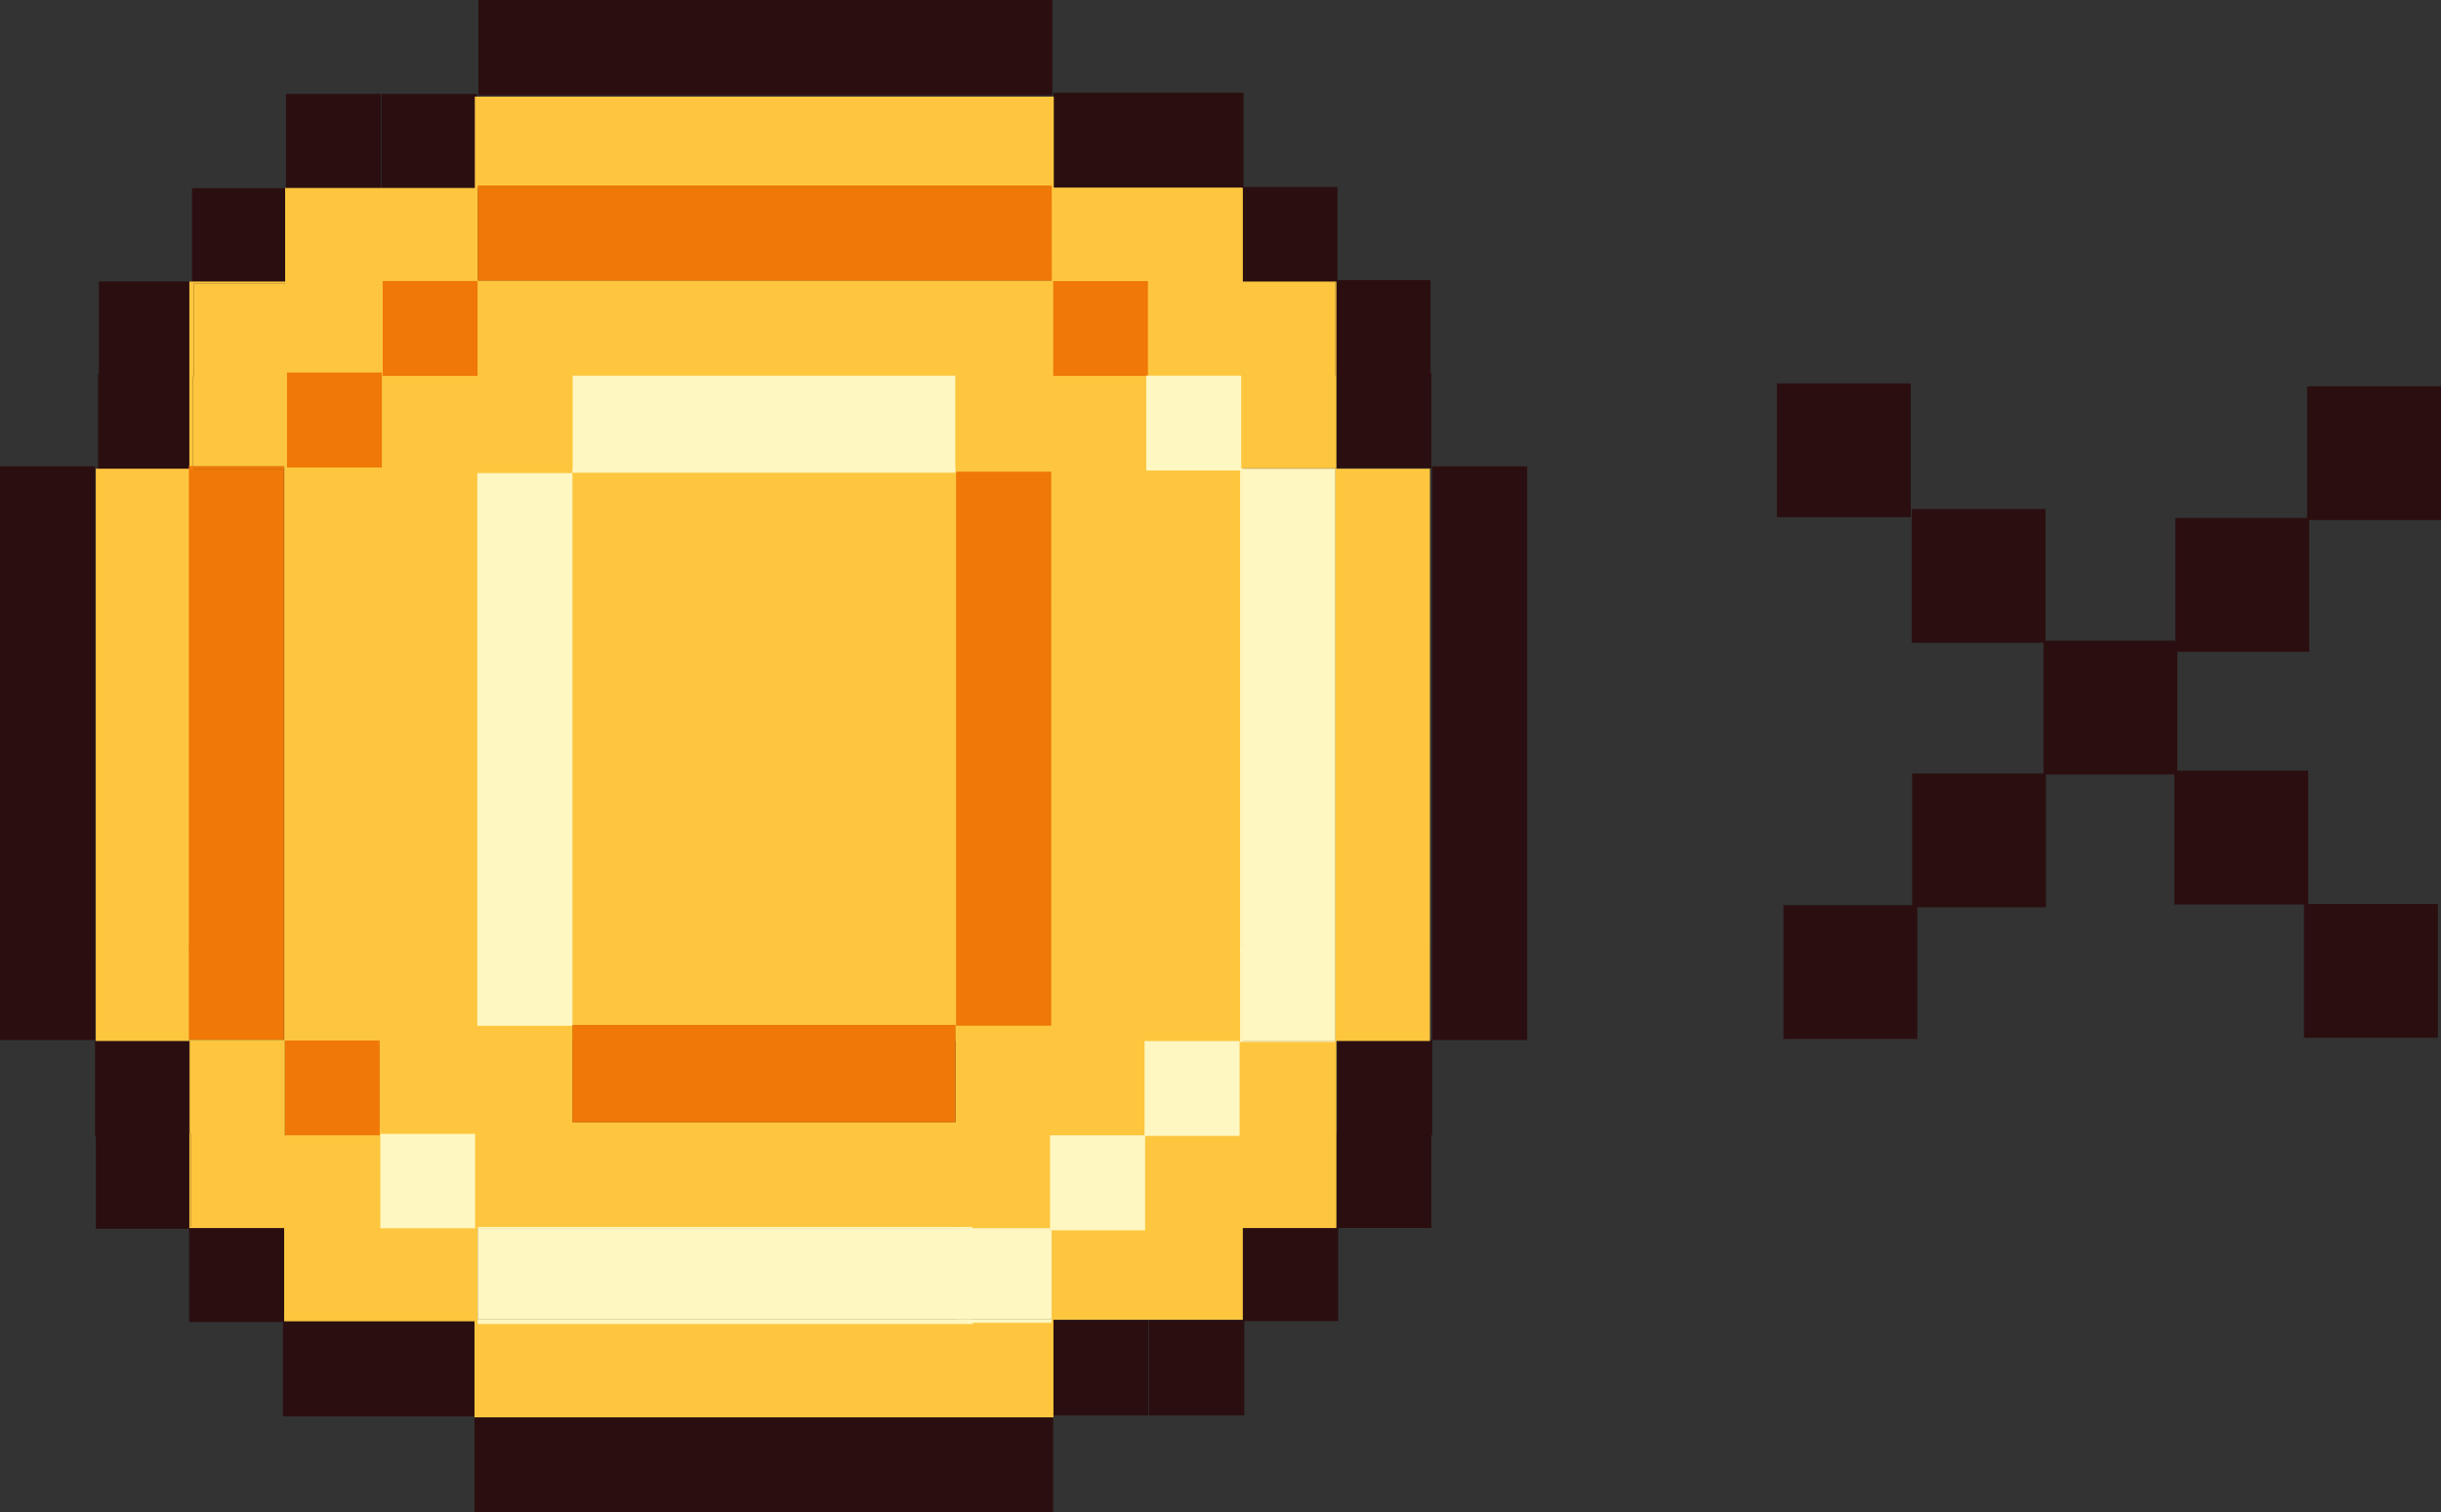<svg id="Lag_1" data-name="Lag 1" xmlns="http://www.w3.org/2000/svg" viewBox="0 0 374.87 232.34"><rect x="0" y="0" width="374.87" height="232.34" fill="#333333" stroke="none"/><defs><style>.cls-1{fill:#2b0f10;}.cls-2{fill:#fdc63e;}.cls-3{fill:#ef7807;}.cls-4{fill:#fef7c1;}</style></defs><polygon class="cls-1" points="73.23 14.84 73.23 29.02 58.62 29.02 58.62 28.88 72.87 28.88 72.87 14.84 73.23 14.84"/><rect class="cls-1" x="43.91" y="14.42" width="14.61" height="14.46"/><polygon class="cls-1" points="73.23 14.42 73.23 14.84 72.87 14.84 72.87 28.88 58.62 28.88 58.62 14.42 73.23 14.42"/><rect class="cls-1" x="43.91" y="28.88" width="14.61" height="0.14"/><rect class="cls-1" x="29.49" y="28.91" width="14.61" height="14.61"/><polygon class="cls-1" points="29.49 43.23 29.49 43.25 29.08 43.25 29.08 71.59 29.01 71.59 29.01 72 15.05 72 15.05 57.5 15.18 57.5 15.18 43.23 29.49 43.23"/><polygon class="cls-1" points="29.79 43.23 29.79 57.83 29.08 57.83 29.08 43.25 29.49 43.25 29.49 43.23 29.79 43.23"/><polygon class="cls-1" points="29.65 57.5 29.65 72.1 15.05 72.1 15.05 72 29.01 72 29.01 71.59 29.08 71.59 29.08 57.5 29.65 57.5"/><rect class="cls-1" x="73.47" width="88.14" height="14.61"/><rect class="cls-1" x="161.78" y="14.23" width="29.19" height="14.61"/><rect class="cls-1" x="190.78" y="28.72" width="14.61" height="14.61"/><polygon class="cls-1" points="205.39 43.04 205.39 43.33 205.23 43.33 205.23 57.64 205.09 57.64 205.09 43.04 205.39 43.04"/><polygon class="cls-1" points="219.83 57.31 219.83 71.91 205.23 71.91 205.23 43.33 205.39 43.33 205.39 43.04 219.7 43.04 219.7 57.31 219.83 57.31"/><polygon class="cls-1" points="14.61 71.63 14.61 146.87 14.6 146.87 14.6 159.77 0 159.77 0 71.63 14.61 71.63"/><polygon class="cls-1" points="234.54 71.63 234.54 159.77 219.96 159.77 219.96 159.76 219.93 159.76 219.93 145.16 219.94 145.16 219.94 71.63 234.54 71.63"/><rect class="cls-1" x="219.93" y="159.76" width="0.03" height="0.01"/><rect class="cls-1" x="43.45" y="202.97" width="29.42" height="14.61"/><rect class="cls-1" x="29.03" y="188.48" width="14.61" height="14.61"/><polygon class="cls-1" points="29.33 174.17 29.33 188.77 29.03 188.77 29.03 188.48 29.08 188.48 29.08 174.17 29.33 174.17"/><polygon class="cls-1" points="29.08 159.91 29.08 188.48 29.03 188.48 29.03 188.77 14.72 188.77 14.72 174.5 14.59 174.5 14.59 159.9 14.71 159.9 14.71 159.91 29.08 159.91"/><polygon class="cls-1" points="29.19 159.9 29.19 174.5 29.08 174.5 29.08 159.91 14.71 159.91 14.71 159.9 29.19 159.9"/><rect class="cls-1" x="161.78" y="202.83" width="14.6" height="14.61"/><polygon class="cls-1" points="191.09 202.95 191.09 217.44 176.48 217.44 176.48 202.83 190.9 202.83 190.9 202.95 191.09 202.95"/><rect class="cls-1" x="190.9" y="202.83" width="0.19" height="0.12"/><rect class="cls-1" x="190.9" y="188.34" width="14.61" height="14.61"/><polygon class="cls-1" points="219.96 159.77 219.96 174.36 219.82 174.36 219.82 188.63 205.51 188.63 205.51 188.34 205.23 188.34 205.23 174.03 205.35 174.03 205.35 159.91 219.6 159.91 219.6 159.76 219.93 159.76 219.93 159.77 219.96 159.77"/><polygon class="cls-1" points="205.51 188.34 205.51 188.63 205.21 188.63 205.21 174.03 205.23 174.03 205.23 188.34 205.51 188.34"/><rect class="cls-1" x="205.35" y="159.76" width="14.25" height="0.15"/><rect class="cls-1" x="219.93" y="159.76" width="0.03" height="0.01"/><rect class="cls-1" x="81.95" y="226.56" width="88.87" height="14.61" transform="translate(243.69 458.89) rotate(-180)"/><polygon class="cls-2" points="161.78 72 161.78 159.91 146.74 159.91 146.74 157.45 87.91 157.45 87.91 159.91 72.87 159.91 72.87 72 87.91 72 87.91 57.67 146.74 57.67 146.74 72 161.78 72"/><path class="cls-2" d="M82,23.67V66.61h.49V52.08h88.35V66.61h.07V23.67Zm88.64,28.27H82.45V37.71h88.14Z" transform="translate(-9.08 -8.83)"/><polygon class="cls-2" points="161.78 174.4 161.78 217.73 72.87 217.73 72.87 174.12 72.99 174.12 72.99 188.65 73.37 188.65 73.37 202.69 161.51 202.69 161.51 189 161.25 189 161.25 188.65 73.37 188.65 73.37 188.43 149.41 188.43 149.41 188.61 161.25 188.61 161.25 174.4 161.78 174.4"/><polygon class="cls-2" points="43.64 188.48 43.64 188.65 29.08 188.65 29.08 159.9 29.19 159.9 29.19 174.17 29.33 174.17 29.33 188.48 43.64 188.48"/><rect class="cls-2" x="43.72" y="159.82" width="14.6" height="14.61"/><rect class="cls-2" x="58.38" y="174.12" width="14.61" height="14.53"/><polygon class="cls-2" points="44.1 43.25 44.1 43.52 29.79 43.52 29.79 57.83 29.65 57.83 29.65 71.59 43.61 71.59 43.61 72 29.65 72 29.65 72.1 29.08 72.1 29.08 43.25 44.1 43.25"/><rect class="cls-2" x="44.05" y="57.21" width="14.61" height="14.61"/><rect class="cls-2" x="58.76" y="43.25" width="14.6" height="14.53"/><polygon class="cls-2" points="161.78 72 161.78 159.91 146.74 159.91 146.74 157.45 87.91 157.45 87.91 159.91 72.87 159.91 72.87 72 87.91 72 87.91 57.67 146.74 57.67 146.74 72 161.78 72"/><polygon class="cls-2" points="205.23 72 205.23 188.65 73.37 188.65 73.37 188.43 149.41 188.43 149.41 188.61 161.25 188.61 161.25 174.4 175.77 174.4 175.77 159.89 190.37 159.89 190.37 159.91 190.45 159.91 190.45 72.3 176.01 72.3 176.01 57.78 161.71 57.78 161.71 43.25 176.31 43.25 176.31 57.7 190.61 57.7 190.61 71.92 205.06 71.92 205.06 72 190.86 72 190.86 159.91 205.06 159.91 205.06 72 205.23 72"/><polygon class="cls-2" points="205.23 43.25 205.23 57.64 205.09 57.64 205.09 43.33 190.78 43.33 190.78 43.25 205.23 43.25"/><polygon class="cls-2" points="29.08 159.9 29.19 159.9 29.19 159.91 14.71 159.91 14.71 72 29.65 72 29.65 72.1 29.08 72.1 29.08 159.9"/><rect class="cls-2" x="43.72" y="159.82" width="14.6" height="0.09"/><polygon class="cls-2" points="161.78 72 161.78 159.91 146.74 159.91 146.74 157.45 87.91 157.45 87.91 159.91 72.87 159.91 72.87 72 161.78 72"/><rect class="cls-2" x="175.77" y="159.89" width="14.6" height="0.02"/><polygon class="cls-2" points="190.86 72 190.86 159.91 190.45 159.91 190.45 72.3 176.01 72.3 176.01 72 190.86 72"/><rect class="cls-2" x="205.06" y="72" width="14.54" height="87.91"/><path class="cls-2" d="M170.59,37.71V51.94H82.45V37.71H52.87V211.52H82.45v-14h87.88v.35h.26v13.69h29.35V37.71ZM155.82,181.23H97V166.28h58.83Z" transform="translate(-9.08 -8.83)"/><rect class="cls-3" x="73.37" y="28.5" width="74.27" height="0.38"/><rect class="cls-3" x="73.37" y="28.88" width="88.14" height="14.23"/><rect class="cls-3" x="146.91" y="28.5" width="14.6" height="0.38"/><polygon class="cls-4" points="161.51 189 161.51 202.69 73.37 202.69 73.37 188.65 161.25 188.65 161.25 189 161.51 189"/><rect class="cls-4" x="73.37" y="188.43" width="76.04" height="0.22"/><rect class="cls-4" x="73.37" y="202.69" width="76.04" height="0.7"/><rect class="cls-4" x="146.91" y="202.69" width="14.6" height="0.52"/><polygon class="cls-4" points="161.51 188.61 161.51 189 161.25 189 161.25 188.65 146.91 188.65 146.91 188.61 161.51 188.61"/><polygon class="cls-3" points="43.61 72 43.61 159.73 29.08 159.73 29.08 72.1 29.65 72.1 29.65 72 43.61 72"/><polygon class="cls-3" points="43.61 71.59 43.61 72 29.65 72 29.65 72.1 29.08 72.1 29.08 145.86 29.01 145.86 29.01 71.59 43.61 71.59"/><rect class="cls-3" x="29.01" y="145.12" width="0.07" height="14.61"/><rect class="cls-4" x="190.86" y="72" width="14.2" height="87.91"/><polygon class="cls-4" points="205.06 71.92 205.06 72 190.86 72 190.86 146.19 190.45 146.19 190.45 71.92 205.06 71.92"/><polygon class="cls-4" points="205.06 159.91 205.06 160.06 190.45 160.06 190.45 145.45 190.86 145.45 190.86 159.91 205.06 159.91"/><rect class="cls-3" x="44.05" y="57.21" width="14.61" height="14.61"/><rect class="cls-3" x="58.76" y="43.17" width="14.6" height="14.61"/><rect class="cls-3" x="161.71" y="43.17" width="14.6" height="14.61"/><rect class="cls-3" x="43.72" y="159.82" width="14.6" height="14.61"/><polygon class="cls-2" points="205.23 57.64 205.23 72 205.06 72 205.06 71.92 190.61 71.92 190.61 57.7 176.31 57.7 176.31 43.17 161.78 43.17 161.78 28.84 190.78 28.84 190.78 43.33 205.09 43.33 205.09 57.64 205.23 57.64"/><rect class="cls-4" x="176.01" y="57.7" width="14.6" height="14.6"/><rect class="cls-4" x="58.38" y="174.12" width="14.61" height="14.6"/><rect class="cls-4" x="175.77" y="159.89" width="14.6" height="14.6"/><rect class="cls-4" x="161.25" y="174.4" width="14.61" height="14.6"/><rect class="cls-3" x="120.67" y="116.54" width="85.1" height="14.61" transform="translate(30.29 278.23) rotate(-90)"/><rect class="cls-4" x="47.23" y="116.64" width="84.9" height="14.61" transform="translate(-43.34 204.8) rotate(-90)"/><rect class="cls-4" x="87.91" y="57.67" width="58.83" height="14.95"/><path class="cls-2" d="M185.09,81.13V66.61h-14.3V52.08H82.44V66.61H67.84V52.08H53.18v.27H38.87V66.66h-.14V80.42h14v88.14H38.16v.17h.11V183h.14v14.31H52.72V211.8H82V197.55H67.46V183H82.07v14.53h.38v-.22h76v.18h11.84V183.23h14.52V168.72h14.6v0h.08V81.13ZM52.8,168.65H67.4v14.61H52.8Zm14.94-88H53.13V66H67.74Zm103.12,88.09h-15v12.49H97V168.74H82V80.83H97V66.5h58.83V80.83h15Z" transform="translate(-9.08 -8.83)"/><rect class="cls-3" x="87.91" y="157.45" width="58.83" height="14.95"/><rect class="cls-1" x="281.95" y="67.72" width="20.56" height="20.56" transform="translate(575.39 147.17) rotate(-180)"/><rect class="cls-1" x="302.66" y="87.01" width="20.56" height="20.56" transform="translate(616.8 185.76) rotate(-180)"/><rect class="cls-1" x="322.89" y="107.25" width="20.56" height="20.56" transform="translate(657.27 226.23) rotate(-180)"/><rect class="cls-1" x="343.01" y="127.2" width="20.56" height="20.56" transform="translate(697.49 266.14) rotate(-180)"/><rect class="cls-1" x="362.92" y="147.68" width="20.56" height="20.56" transform="translate(737.31 307.1) rotate(-180)"/><rect class="cls-1" x="343.15" y="88.39" width="20.56" height="20.56" transform="translate(697.78 188.51) rotate(-180)"/><rect class="cls-1" x="363.39" y="68.15" width="20.56" height="20.56" transform="translate(738.26 148.04) rotate(-180)"/><rect class="cls-1" x="302.73" y="127.64" width="20.56" height="20.56" transform="translate(616.94 267.02) rotate(-180)"/><rect class="cls-1" x="282.96" y="147.88" width="20.56" height="20.56" transform="translate(577.41 307.49) rotate(-180)"/></svg>
